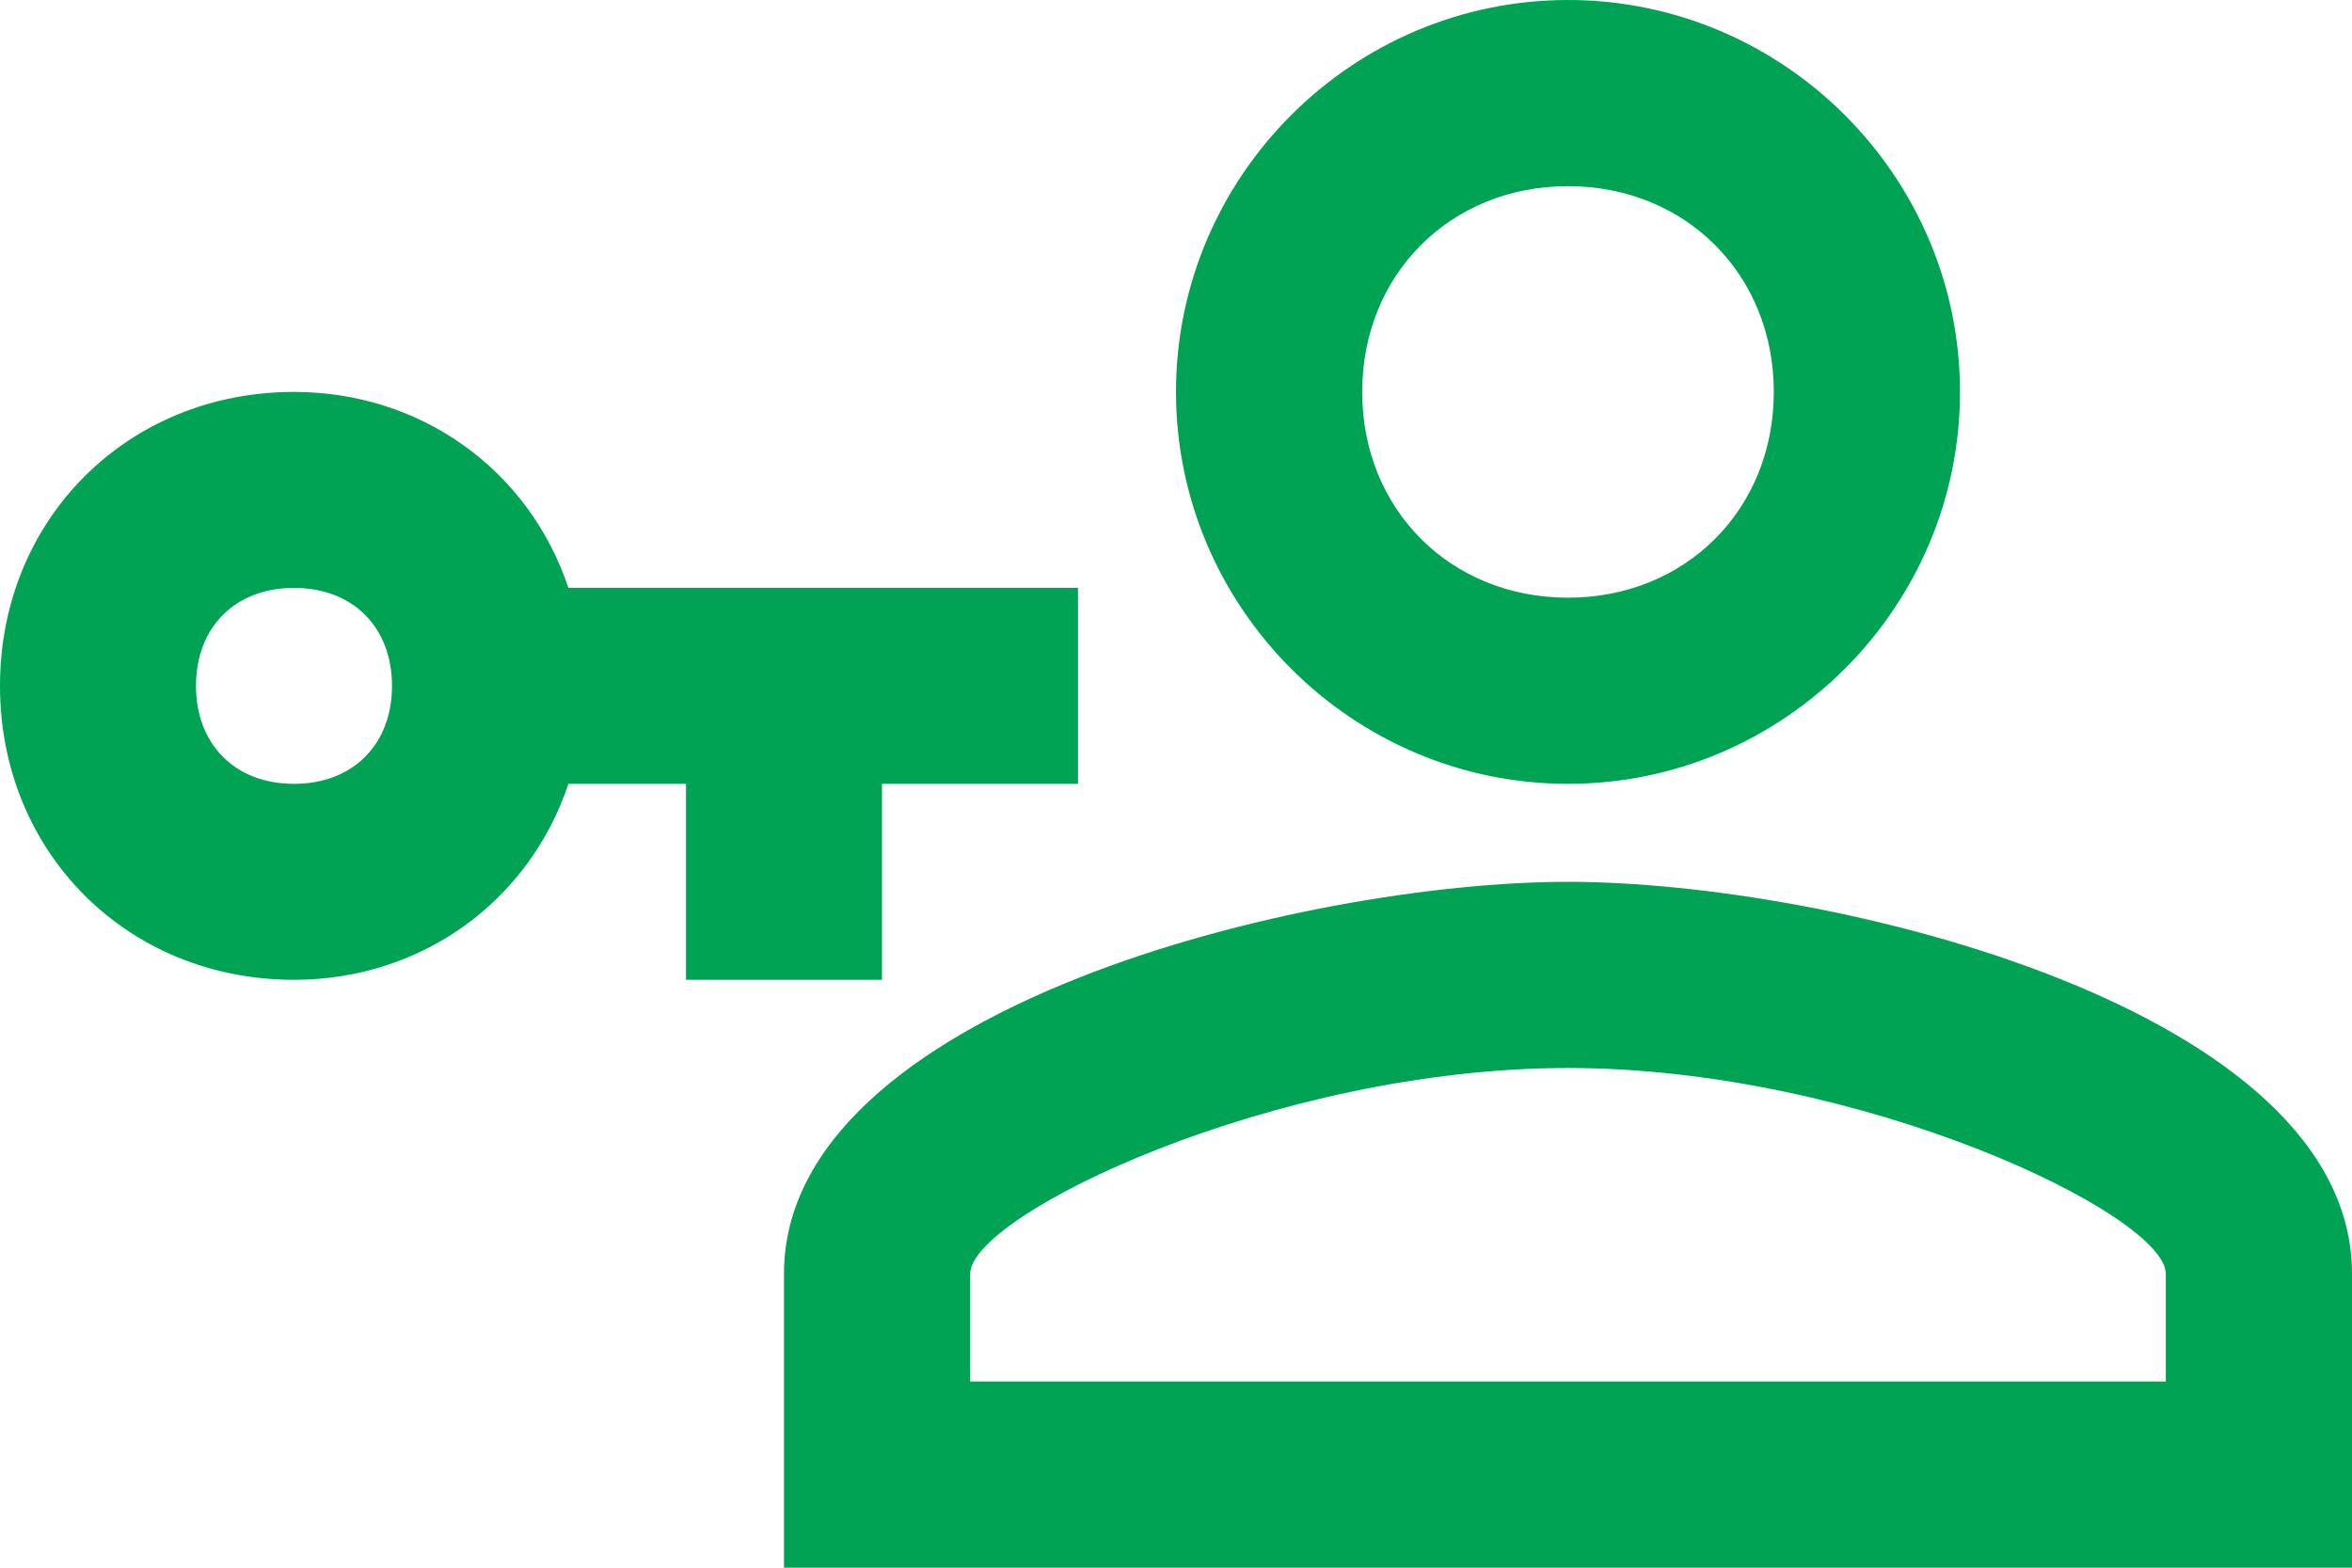 <svg width="24" height="16" viewBox="0 0 24 16" fill="none" xmlns="http://www.w3.org/2000/svg">
<path d="M5.8 6C5.4 4.8 4.3 4 3 4C1.3 4 0 5.3 0 7C0 8.7 1.3 10 3 10C4.3 10 5.4 9.2 5.8 8H7V10H9V8H11V6H5.8ZM3 8C2.4 8 2 7.6 2 7C2 6.4 2.4 6 3 6C3.6 6 4 6.4 4 7C4 7.6 3.6 8 3 8ZM16 0C13.8 0 12 1.8 12 4C12 6.2 13.8 8 16 8C18.2 8 20 6.2 20 4C20 1.8 18.2 0 16 0ZM16 6.1C14.8 6.1 13.9 5.2 13.9 4C13.9 2.8 14.8 1.9 16 1.9C17.2 1.9 18.1 2.8 18.1 4C18.1 5.2 17.2 6.1 16 6.1ZM16 9C13.3 9 8 10.3 8 13V16H24V13C24 10.3 18.7 9 16 9ZM22.1 14.1H9.9V13C9.9 12.4 13 10.9 16 10.9C19 10.9 22.1 12.4 22.1 13V14.1Z" fill="#00A354"/>
</svg>
